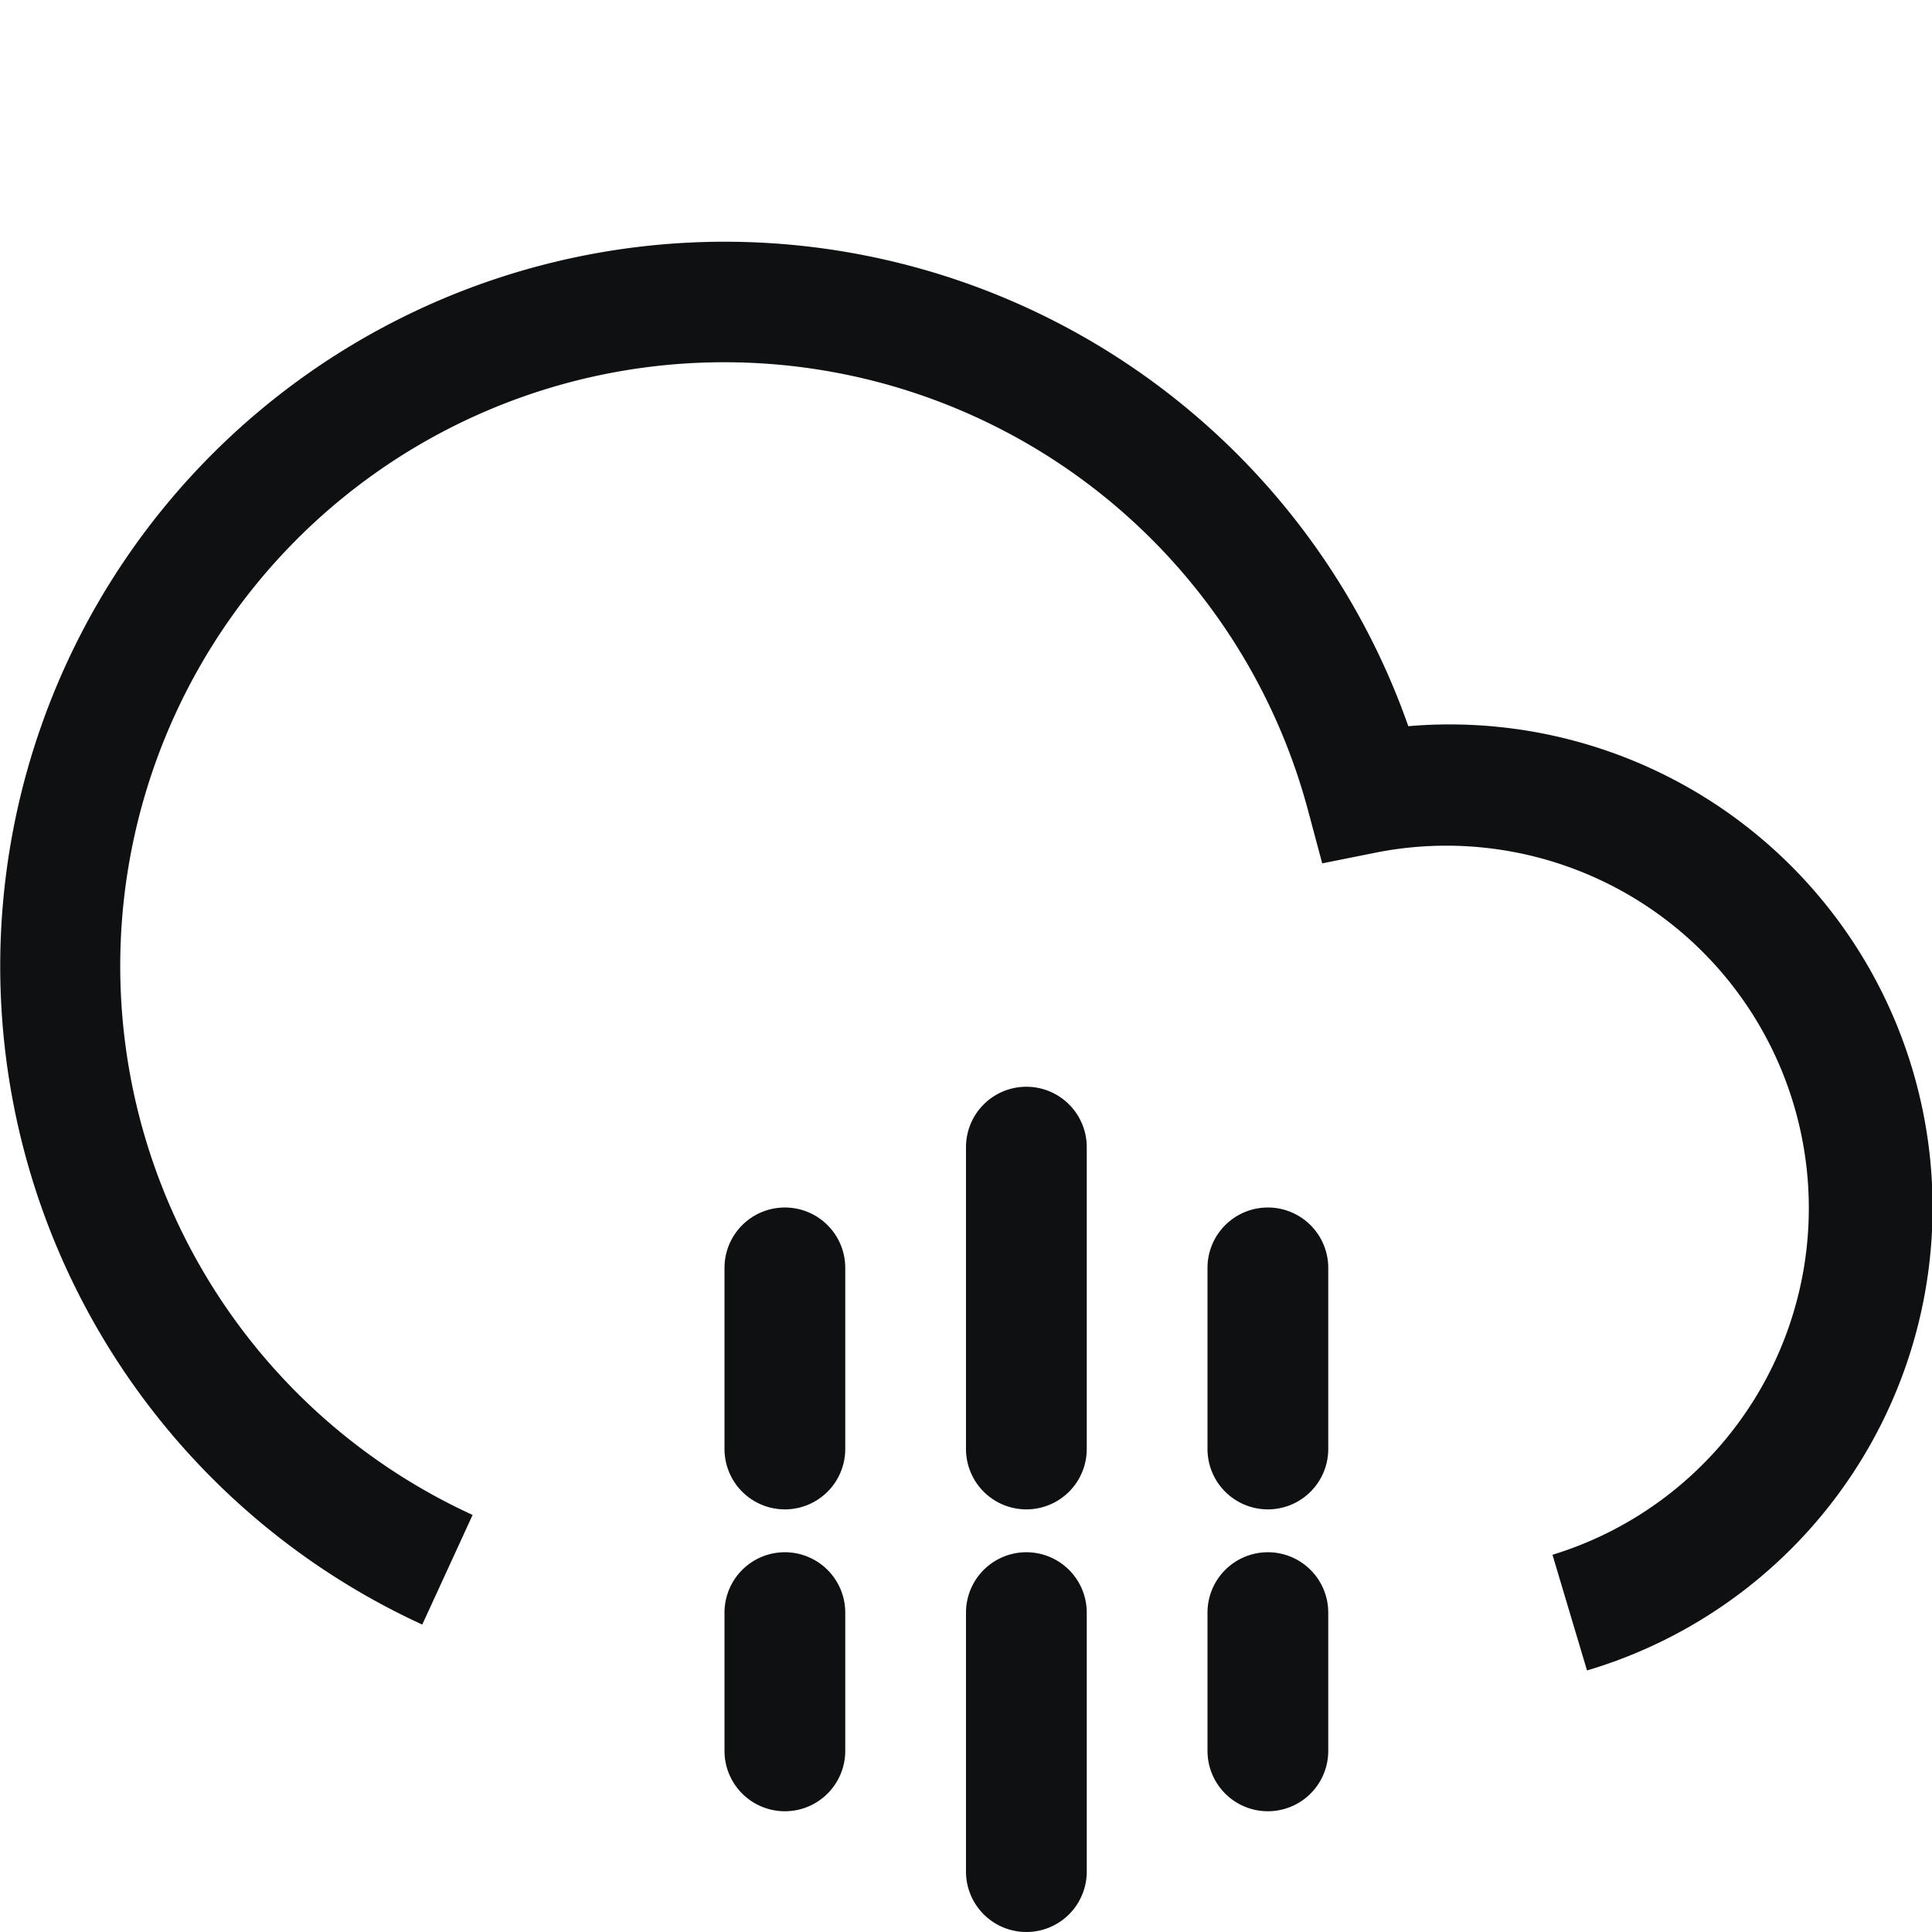 <svg xmlns="http://www.w3.org/2000/svg" fill="none" viewBox="0 0 16 16"><path fill="#0E1011" fill-rule="evenodd" d="M6 3a5 5 0 0 0-2.086 9.546l-.417.908a6 6 0 1 1 8.166-7.44 4 4 0 0 1 1.48 7.82l-.286-.958a3.002 3.002 0 0 0-1.448-5.818l-.459.092-.121-.452A5.002 5.002 0 0 0 6 3Zm2.5 6a.5.5 0 0 1 .5.5V12a.5.5 0 0 1-1 0V9.5a.5.5 0 0 1 .5-.5Zm-2 1a.5.5 0 0 1 .5.5V12a.5.5 0 0 1-1 0v-1.5a.5.5 0 0 1 .5-.5Zm4 0a.5.5 0 0 1 .5.5V12a.5.5 0 0 1-1 0v-1.5a.5.5 0 0 1 .5-.5Zm-4 2.855a.5.5 0 0 1 .5.5V14.5a.5.5 0 0 1-1 0v-1.145a.5.5 0 0 1 .5-.5Zm2 0a.5.5 0 0 1 .5.5V15.5a.5.5 0 0 1-1 0v-2.145a.5.5 0 0 1 .5-.5Zm2 0a.5.5 0 0 1 .5.5V14.5a.5.5 0 0 1-1 0v-1.145a.5.5 0 0 1 .5-.5Z" clip-rule="evenodd"/></svg>